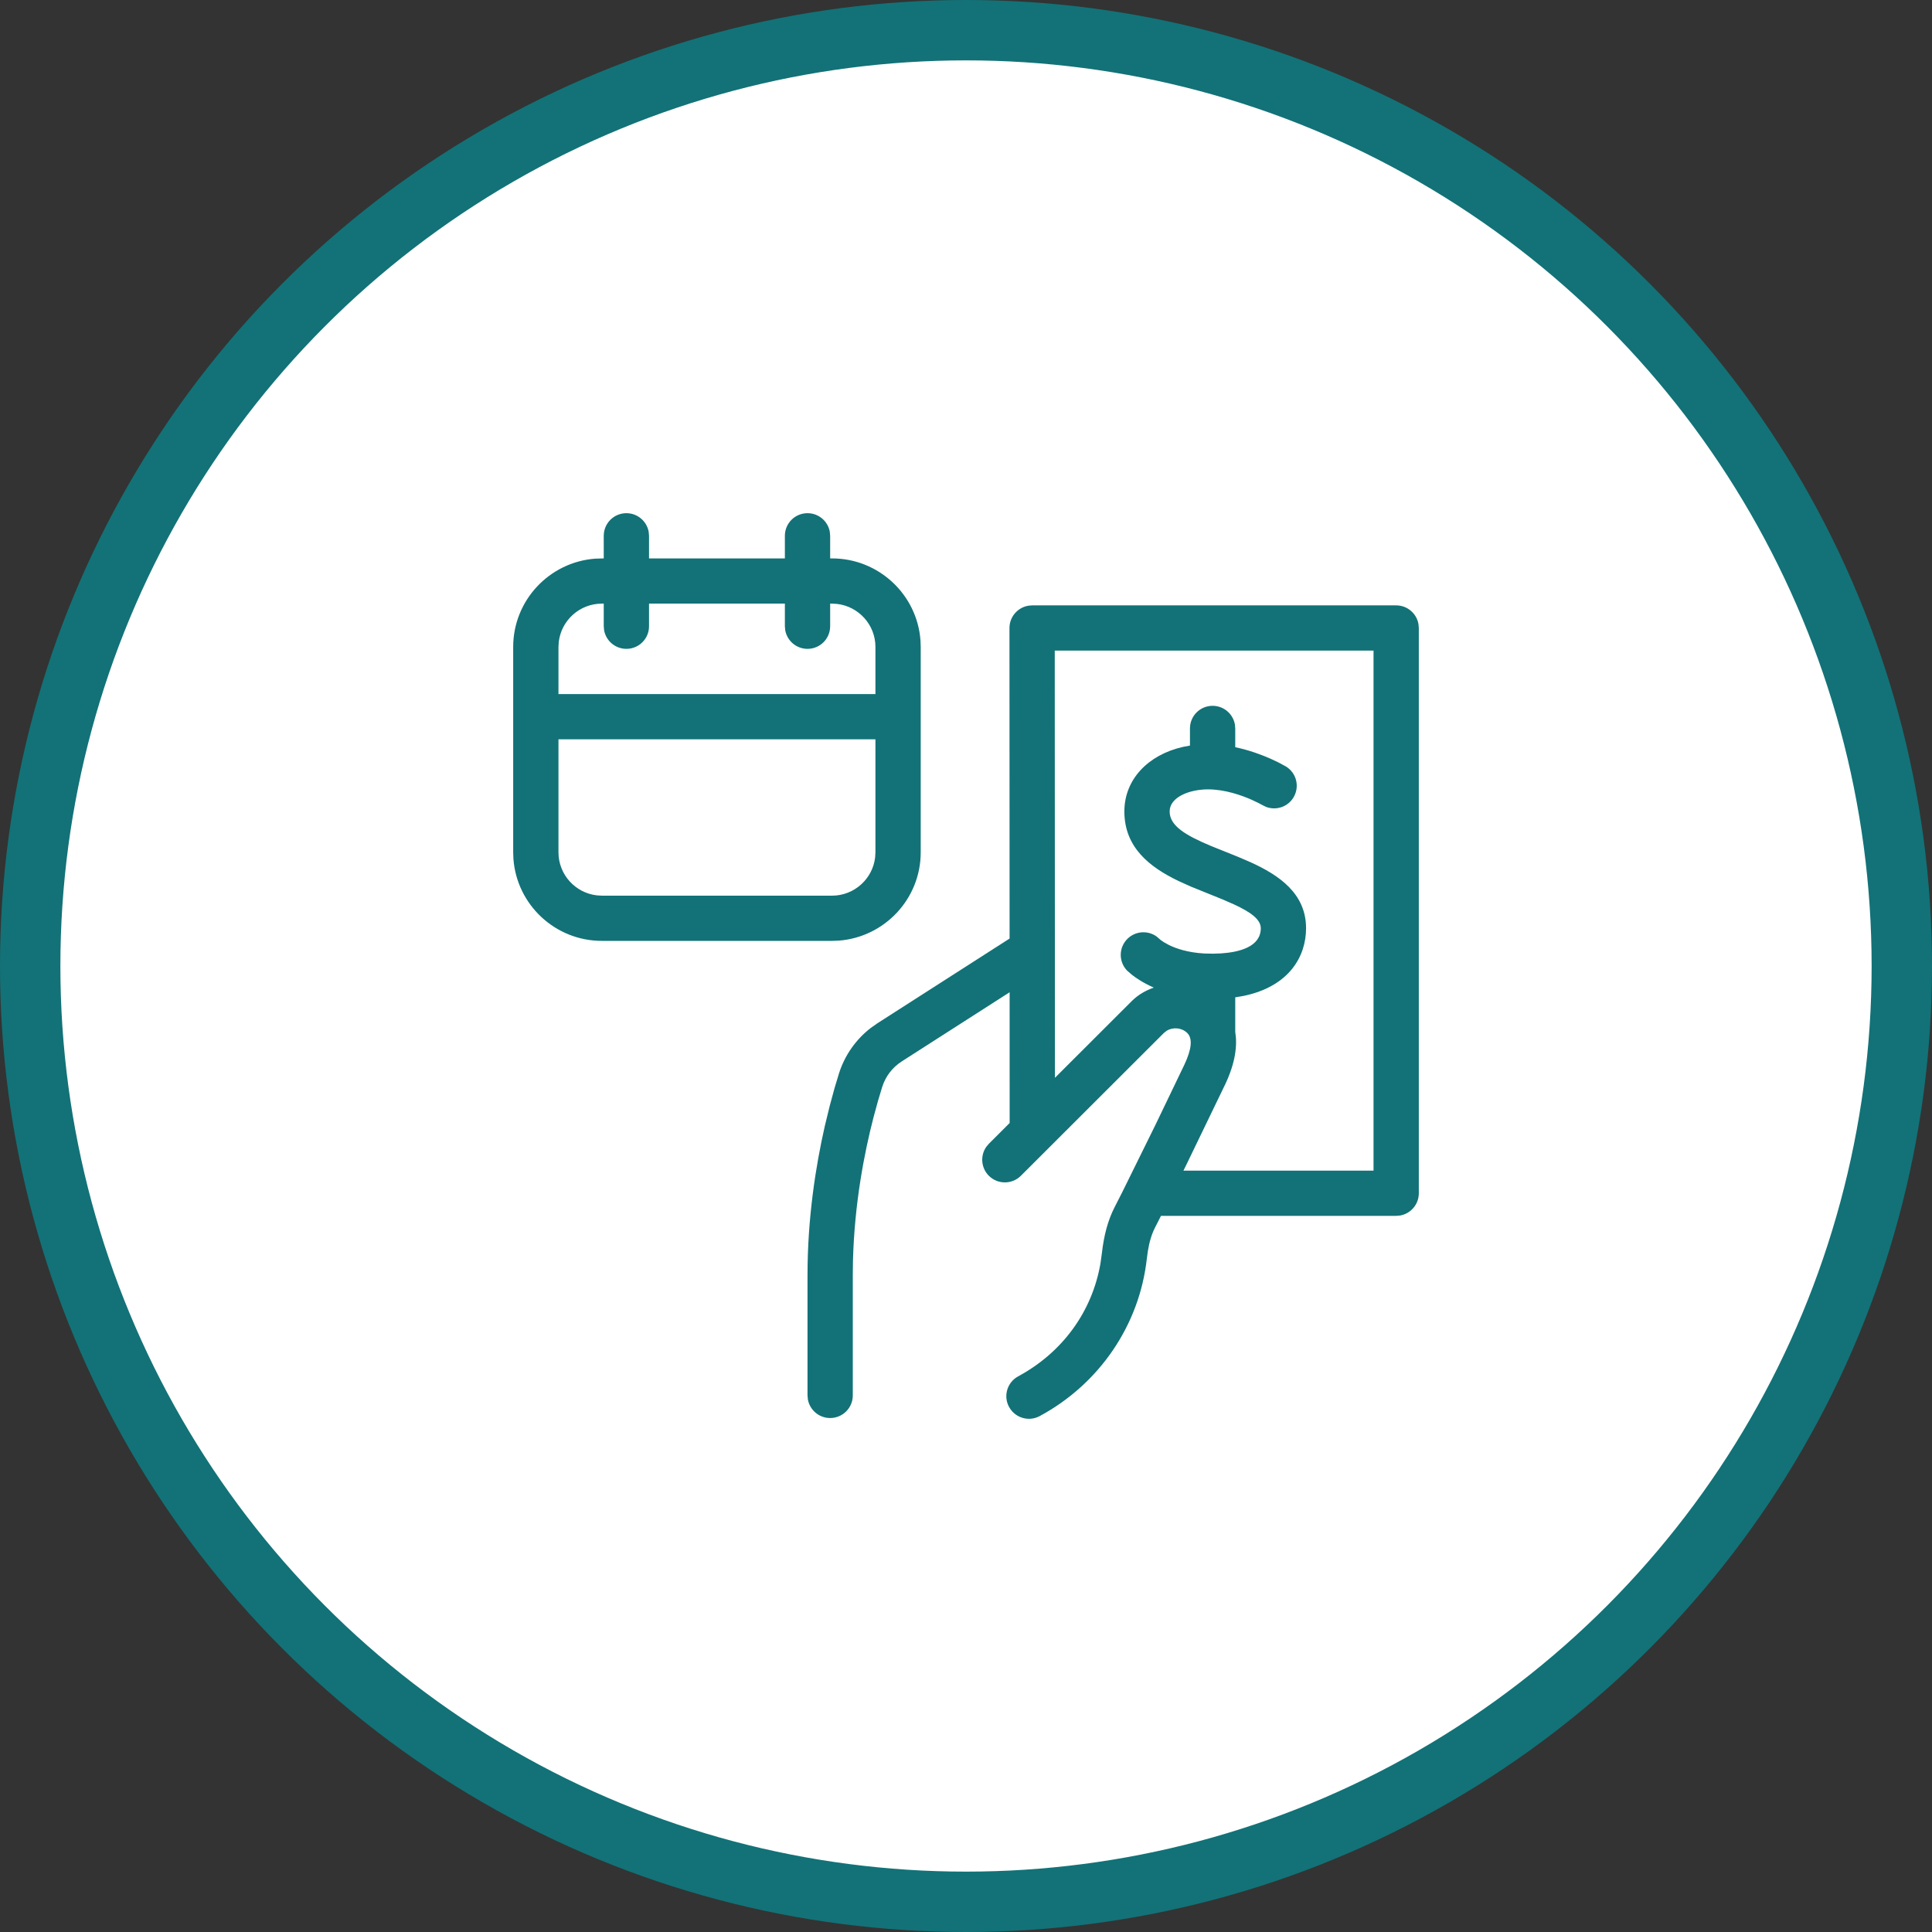 <svg width="64" height="64" viewBox="0 0 64 64" fill="none" xmlns="http://www.w3.org/2000/svg">
<rect x="0" y="0" width="64" height="64" fill="#333333" stroke="none"/>
<circle cx="32" cy="32" r="31" fill="white" stroke="#127277" stroke-width="2"/>
<path d="M27.488 17.614C27.424 17.265 27.119 17 26.75 17C26.335 17 26 17.335 26 17.749V18.498H21.5V17.749L21.488 17.614C21.424 17.265 21.119 17 20.75 17C20.335 17 20 17.335 20 17.749V18.498L19.719 18.506C18.201 18.618 17 19.887 17 21.431V28.235L17.008 28.453C17.12 29.969 18.391 31.168 19.938 31.168H27.562L27.781 31.16C29.299 31.047 30.5 29.779 30.5 28.235V21.431L30.492 21.212C30.38 19.696 29.109 18.498 27.562 18.498H27.5V17.749L27.488 17.614ZM46.25 20.054C46.618 20.054 46.925 20.319 46.988 20.669L47 20.803V39.528C47 39.896 46.735 40.201 46.385 40.265L46.25 40.277H38.459L38.261 40.666C38.153 40.878 38.075 41.13 38.024 41.446L37.99 41.696C37.746 43.894 36.42 45.843 34.443 46.909C34.329 46.971 34.207 47 34.087 47C33.82 47 33.562 46.858 33.426 46.606C33.229 46.244 33.365 45.789 33.729 45.593C35.199 44.799 36.178 43.449 36.454 41.854L36.499 41.532C36.569 40.906 36.705 40.413 36.927 39.981L37.177 39.49L38.273 37.268L39.236 35.265C39.478 34.75 39.51 34.399 39.331 34.221C39.153 34.042 38.861 34.017 38.65 34.144L38.552 34.221L33.818 38.949C33.525 39.241 33.05 39.241 32.757 38.949C32.497 38.688 32.468 38.285 32.67 37.993L32.757 37.889L33.446 37.201L33.445 32.87L29.877 35.157C29.561 35.359 29.335 35.654 29.222 36.013L29.085 36.468L28.936 37.014C28.631 38.192 28.305 39.867 28.256 41.761L28.25 42.238V46.225C28.25 46.639 27.915 46.974 27.5 46.974C27.131 46.974 26.826 46.709 26.762 46.359L26.75 46.225V42.238C26.75 40.343 27.023 38.623 27.321 37.31L27.485 36.636L27.644 36.051L27.791 35.563C27.98 34.962 28.351 34.433 28.847 34.051L29.067 33.896L33.444 31.091L33.44 20.803C33.44 20.604 33.519 20.414 33.66 20.274C33.772 20.162 33.916 20.088 34.072 20.064L34.19 20.054H46.25ZM45.5 21.552H34.94L34.946 35.704L37.492 33.161C37.7 32.953 37.952 32.811 38.22 32.715C37.881 32.566 37.64 32.404 37.495 32.29L37.336 32.152C37.049 31.854 37.057 31.38 37.355 31.093C37.619 30.838 38.025 30.816 38.313 31.022L38.45 31.14L38.551 31.21L38.721 31.304C38.96 31.422 39.345 31.555 39.896 31.586L40.179 31.592L40.458 31.582C41.047 31.542 41.765 31.367 41.765 30.749C41.765 30.455 41.427 30.215 40.887 29.964L40.499 29.794L39.451 29.37L39.041 29.185C38.093 28.729 37.246 28.079 37.246 26.881C37.246 25.826 38.023 25.008 39.182 24.743L39.419 24.698V24.13C39.419 23.716 39.754 23.381 40.169 23.381C40.537 23.381 40.843 23.646 40.907 23.995L40.919 24.13V24.752C41.384 24.85 41.794 25.003 42.092 25.135L42.35 25.257L42.595 25.389C42.949 25.603 43.062 26.061 42.849 26.415C42.661 26.73 42.277 26.855 41.944 26.731L41.804 26.662L41.686 26.599L41.471 26.497C41.129 26.345 40.579 26.149 40.016 26.149C39.4 26.149 38.746 26.406 38.746 26.881C38.746 27.359 39.276 27.672 40.121 28.026L41.014 28.385L41.423 28.561C42.375 28.993 43.265 29.6 43.265 30.749C43.265 31.688 42.7 32.679 41.194 32.991L40.919 33.038V34.181C40.992 34.627 40.927 35.192 40.596 35.9L39.337 38.506L39.203 38.779H45.5V21.552ZM29 24.49V28.235L28.99 28.402C28.907 29.115 28.298 29.67 27.562 29.67H19.938L19.77 29.66C19.056 29.577 18.5 28.97 18.5 28.235V24.49H29ZM19.938 19.996H20V20.745L20.012 20.88C20.076 21.229 20.381 21.494 20.75 21.494C21.165 21.494 21.5 21.159 21.5 20.745V19.996H26V20.745L26.012 20.88C26.076 21.229 26.381 21.494 26.75 21.494C27.165 21.494 27.5 21.159 27.5 20.745V19.996H27.562L27.73 20.006C28.444 20.089 29 20.696 29 21.431V22.992H18.5V21.431L18.51 21.264C18.593 20.551 19.202 19.996 19.938 19.996Z" fill="#127277"/>
</svg>
